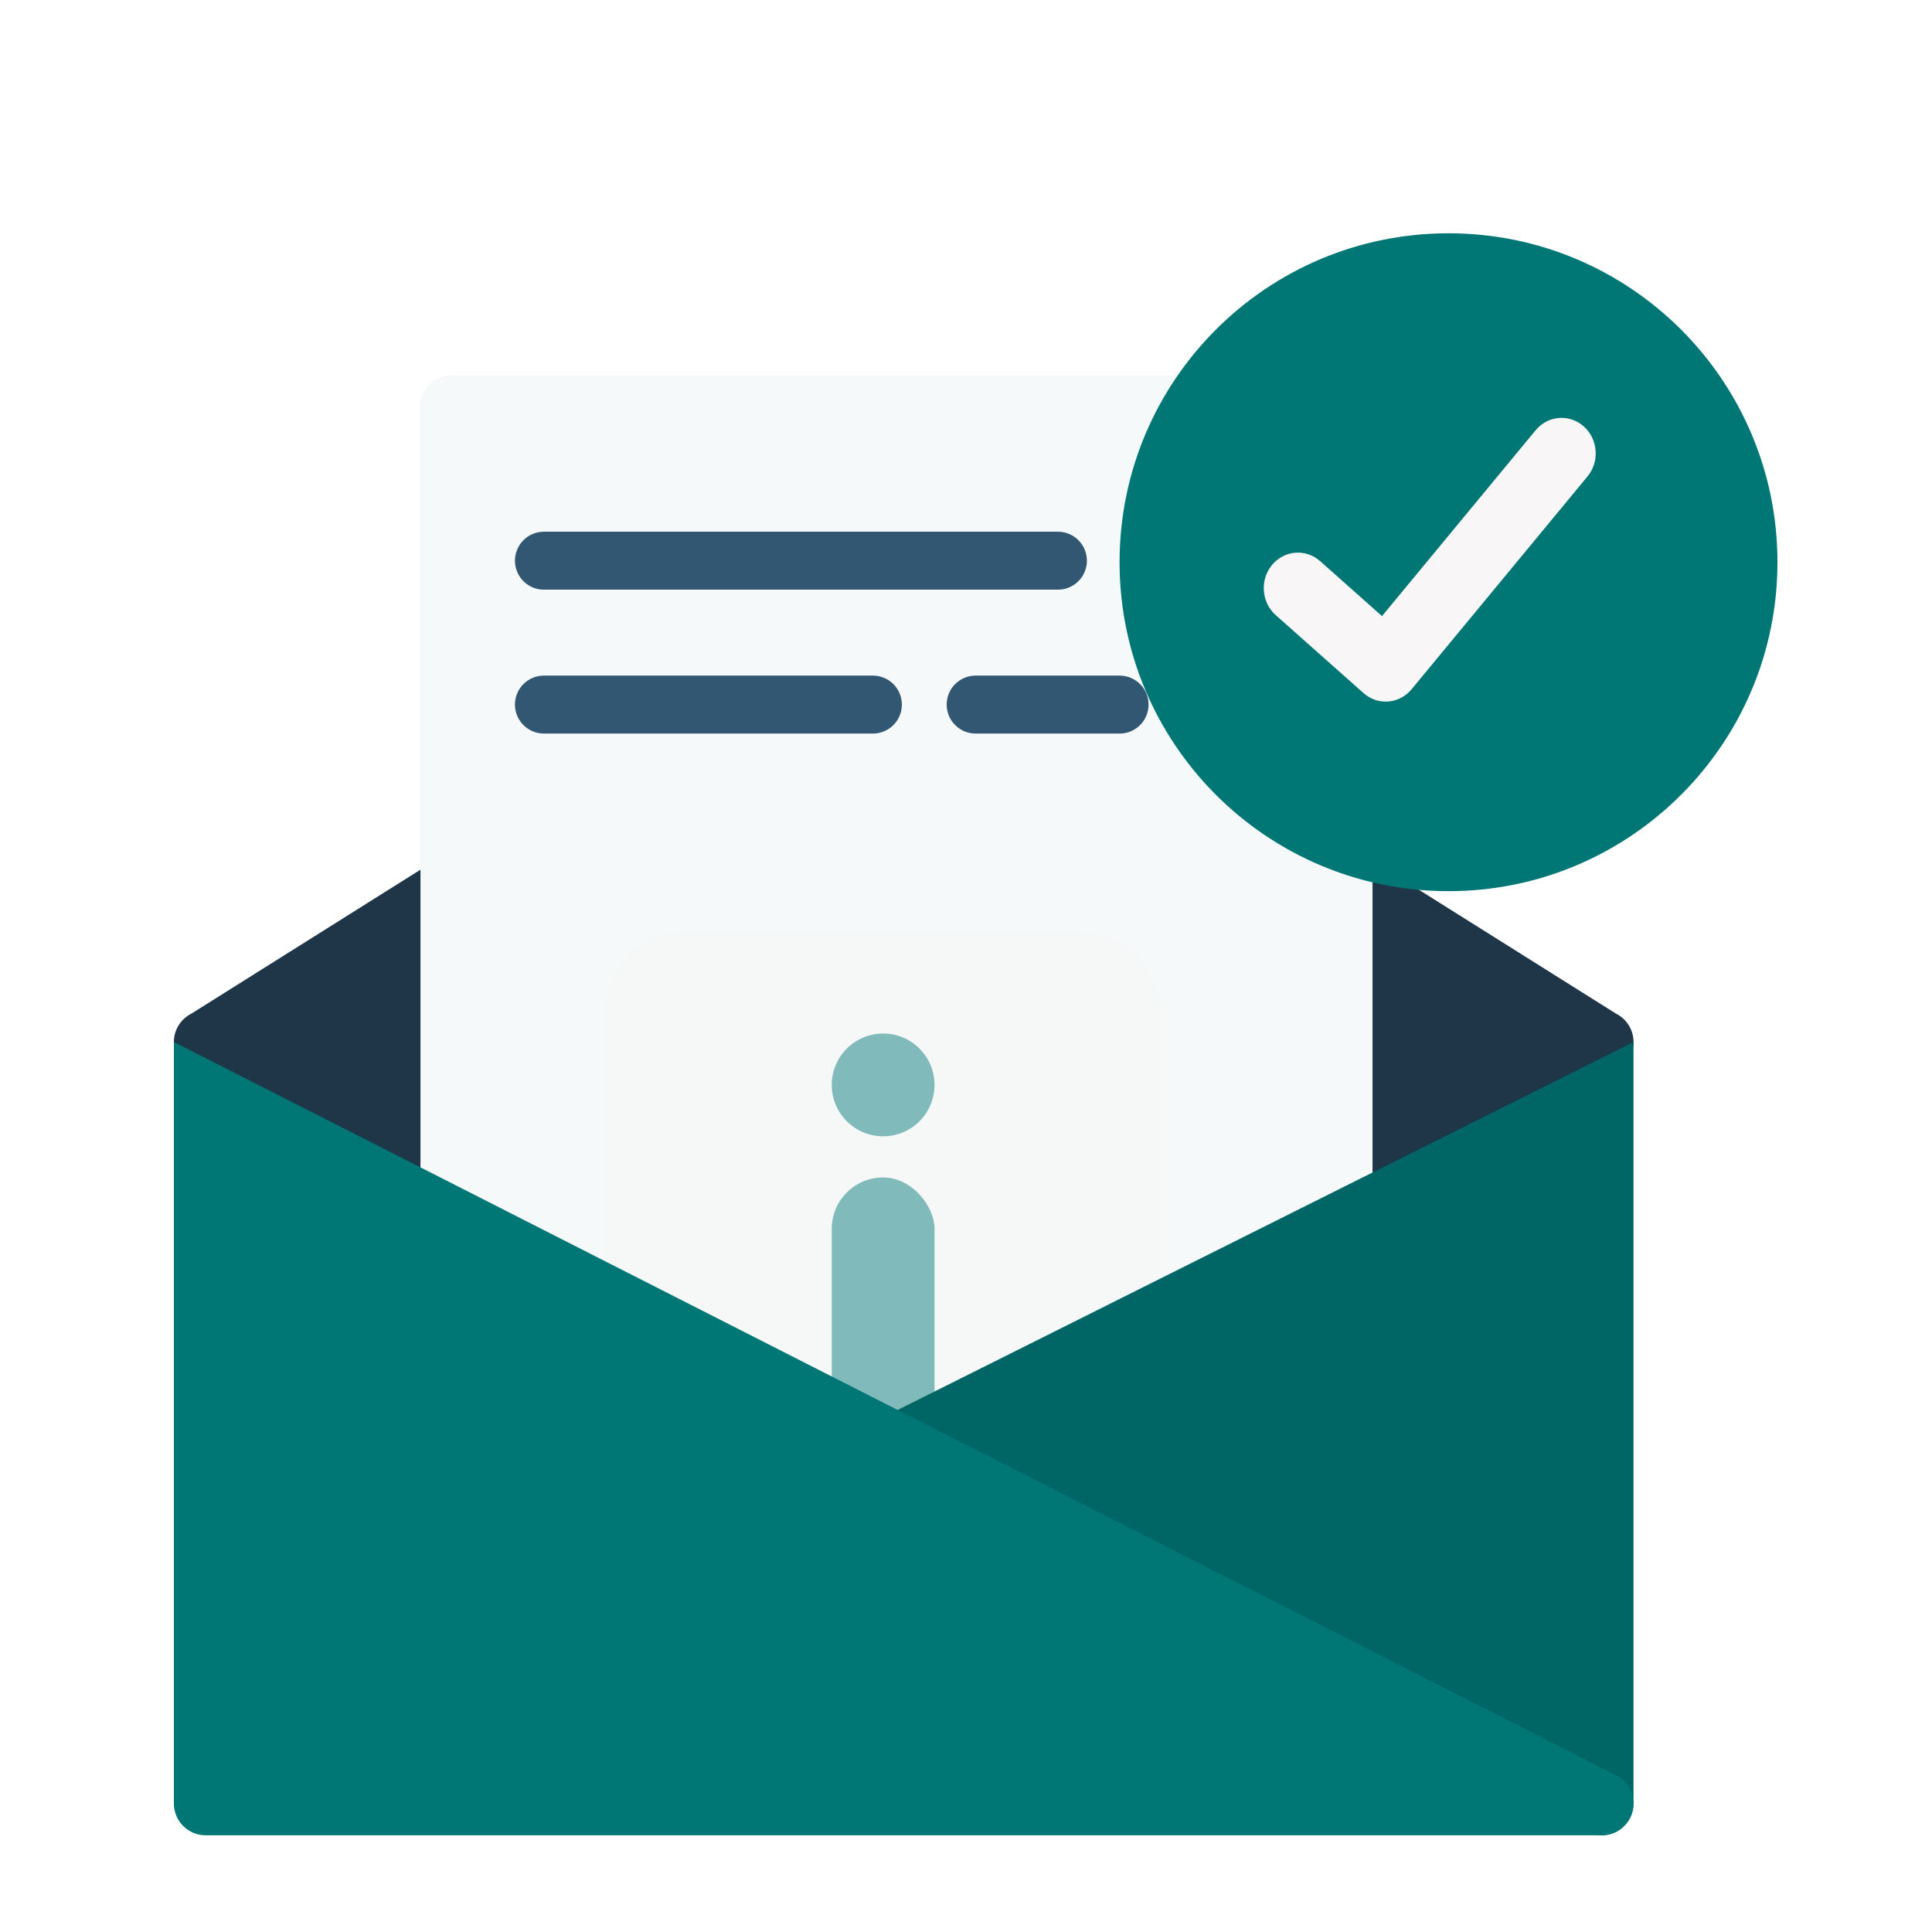 <svg width="100" height="100" viewBox="0 0 100 100" fill="none" xmlns="http://www.w3.org/2000/svg">
<g clip-path="url(#clip0_6230_20258)">
<g filter="url(#filter0_d_6230_20258)">
<path d="M46.775 74.57C46.468 74.57 46.163 74.485 45.893 74.314L9.761 51.32C9.262 51.003 8.973 50.44 9.002 49.849C9.033 49.259 9.378 48.729 9.909 48.464L46.775 25.298L83.642 48.464C84.171 48.729 84.518 49.257 84.549 49.849C84.58 50.44 84.289 51.002 83.79 51.32L47.657 74.314C47.388 74.485 47.083 74.57 46.775 74.57Z" fill="#1E3648"/>
<path d="M71.041 76.212H21.77V17.086C21.77 16.18 22.505 15.444 23.412 15.444H69.399C70.305 15.444 71.041 16.18 71.041 17.086V76.212Z" fill="#DED7D1"/>
<path d="M71.041 76.212H21.77V17.086C21.77 16.18 22.505 15.444 23.412 15.444H69.399C70.305 15.444 71.041 16.18 71.041 17.086V76.212Z" fill="#F6F9F9"/>
<rect opacity="0.2" x="31.346" y="44.175" width="28.731" height="28.731" rx="4" fill="#F6F9F9"/>
<path d="M28.154 32.469H45.18" stroke="#315773" stroke-width="3" stroke-linecap="round"/>
<path d="M28.154 25.021H54.757" stroke="#315773" stroke-width="3" stroke-linecap="round"/>
<path d="M50.5 32.469H57.949" stroke="#315773" stroke-width="3" stroke-linecap="round"/>
<path d="M63.27 32.469L64.334 32.469" stroke="#315773" stroke-width="3" stroke-linecap="round"/>
<circle cx="45.711" cy="52.155" r="2.66" fill="#80BABA"/>
<rect x="43.051" y="56.944" width="5.321" height="15.961" rx="2.66" fill="#80BABA"/>
<path d="M82.908 90.994C82.77 90.994 82.63 90.976 82.494 90.941L44.719 81.087L45.133 69.643L84.55 49.934V89.352C84.55 89.861 84.314 90.34 83.911 90.652C83.622 90.876 83.267 90.994 82.908 90.994Z" fill="#006665"/>
<path d="M82.908 90.994H10.642C9.734 90.994 9 90.258 9 89.352V49.934L83.694 87.909C84.353 88.269 84.686 89.03 84.499 89.757C84.314 90.485 83.658 90.994 82.908 90.994Z" fill="#007675"/>
<path fill-rule="evenodd" clip-rule="evenodd" d="M74.975 8.075C84.375 8.075 92.001 15.694 92.001 25.101C92.001 34.501 84.375 42.127 74.975 42.127C65.568 42.127 57.949 34.501 57.949 25.101C57.949 15.694 65.568 8.075 74.975 8.075Z" fill="#007675"/>
<path d="M71.723 32.315C71.317 32.315 70.909 32.17 70.575 31.874L66.031 27.838C65.289 27.178 65.202 26.019 65.836 25.247C66.47 24.476 67.586 24.385 68.329 25.044L71.532 27.889L79.484 18.27C80.12 17.5 81.236 17.412 81.978 18.073C82.718 18.735 82.803 19.895 82.166 20.664L73.065 31.674C72.716 32.097 72.221 32.315 71.723 32.315Z" fill="#F8F6F6"/>
</g>
</g>
<defs>
<filter id="filter0_d_6230_20258" x="-1" y="2.075" width="103" height="102.919" filterUnits="userSpaceOnUse" color-interpolation-filters="sRGB">
<feFlood flood-opacity="0" result="BackgroundImageFix"/>
<feColorMatrix in="SourceAlpha" type="matrix" values="0 0 0 0 0 0 0 0 0 0 0 0 0 0 0 0 0 0 127 0" result="hardAlpha"/>
<feOffset dy="4"/>
<feGaussianBlur stdDeviation="5"/>
<feComposite in2="hardAlpha" operator="out"/>
<feColorMatrix type="matrix" values="0 0 0 0 0.118 0 0 0 0 0.212 0 0 0 0 0.282 0 0 0 0.2 0"/>
<feBlend mode="normal" in2="BackgroundImageFix" result="effect1_dropShadow_6230_20258"/>
<feBlend mode="normal" in="SourceGraphic" in2="effect1_dropShadow_6230_20258" result="shape"/>
</filter>
<clipPath id="clip0_6230_20258">
<rect width="100" height="100" fill="white"/>
</clipPath>
</defs>
</svg>
